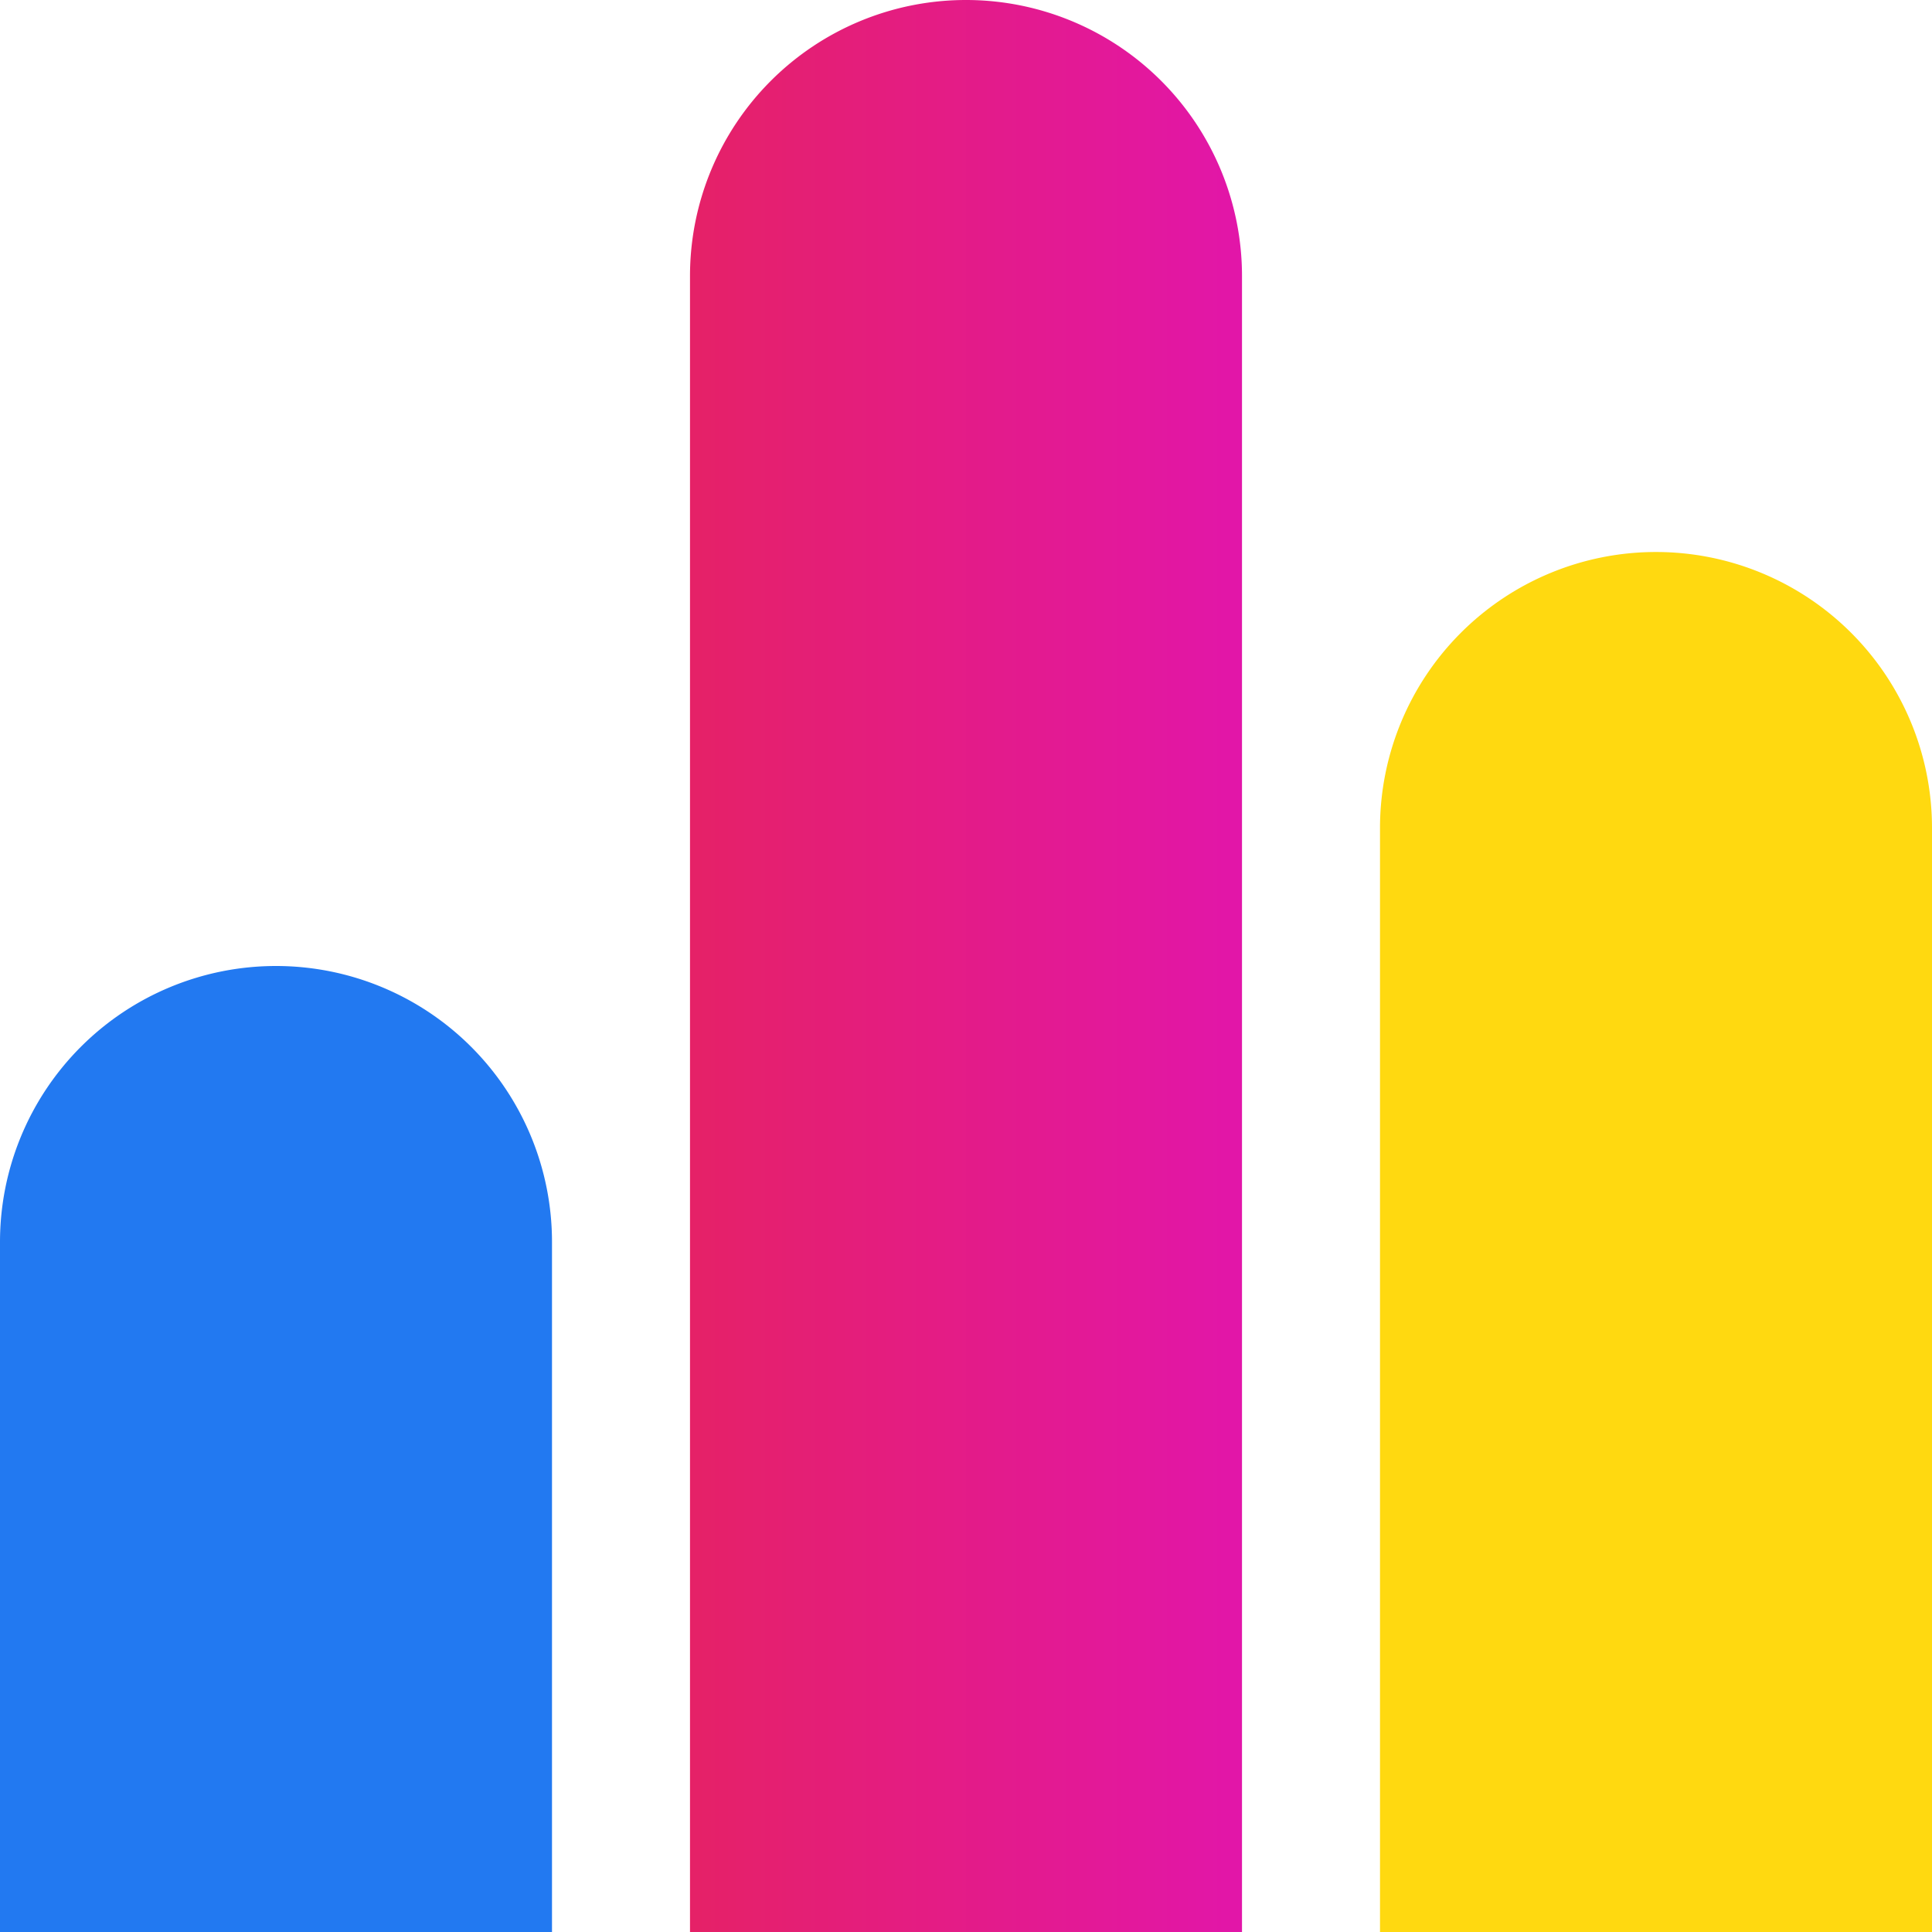 <svg id="Layer_1" data-name="Layer 1" xmlns="http://www.w3.org/2000/svg" xmlns:xlink="http://www.w3.org/1999/xlink" viewBox="0 0 14 14"><defs><linearGradient id="linear-gradient" x1="5" y1="9" x2="9" y2="9" gradientTransform="matrix(1, 0, 0, -1, 0, 16)" gradientUnits="userSpaceOnUse"><stop offset="0" stop-color="#e52167"/><stop offset="1" stop-color="#e216a9"/></linearGradient></defs><path d="M9,2A2,2,0,0,0,5,2V14H9Z" fill="url(#linear-gradient)"/><path d="M14,6a2,2,0,0,0-4,0v8h4Z" fill="#ffd910"/><path d="M4,9A2,2,0,0,0,0,9v5H4Z" fill="#2279f1"/></svg>
